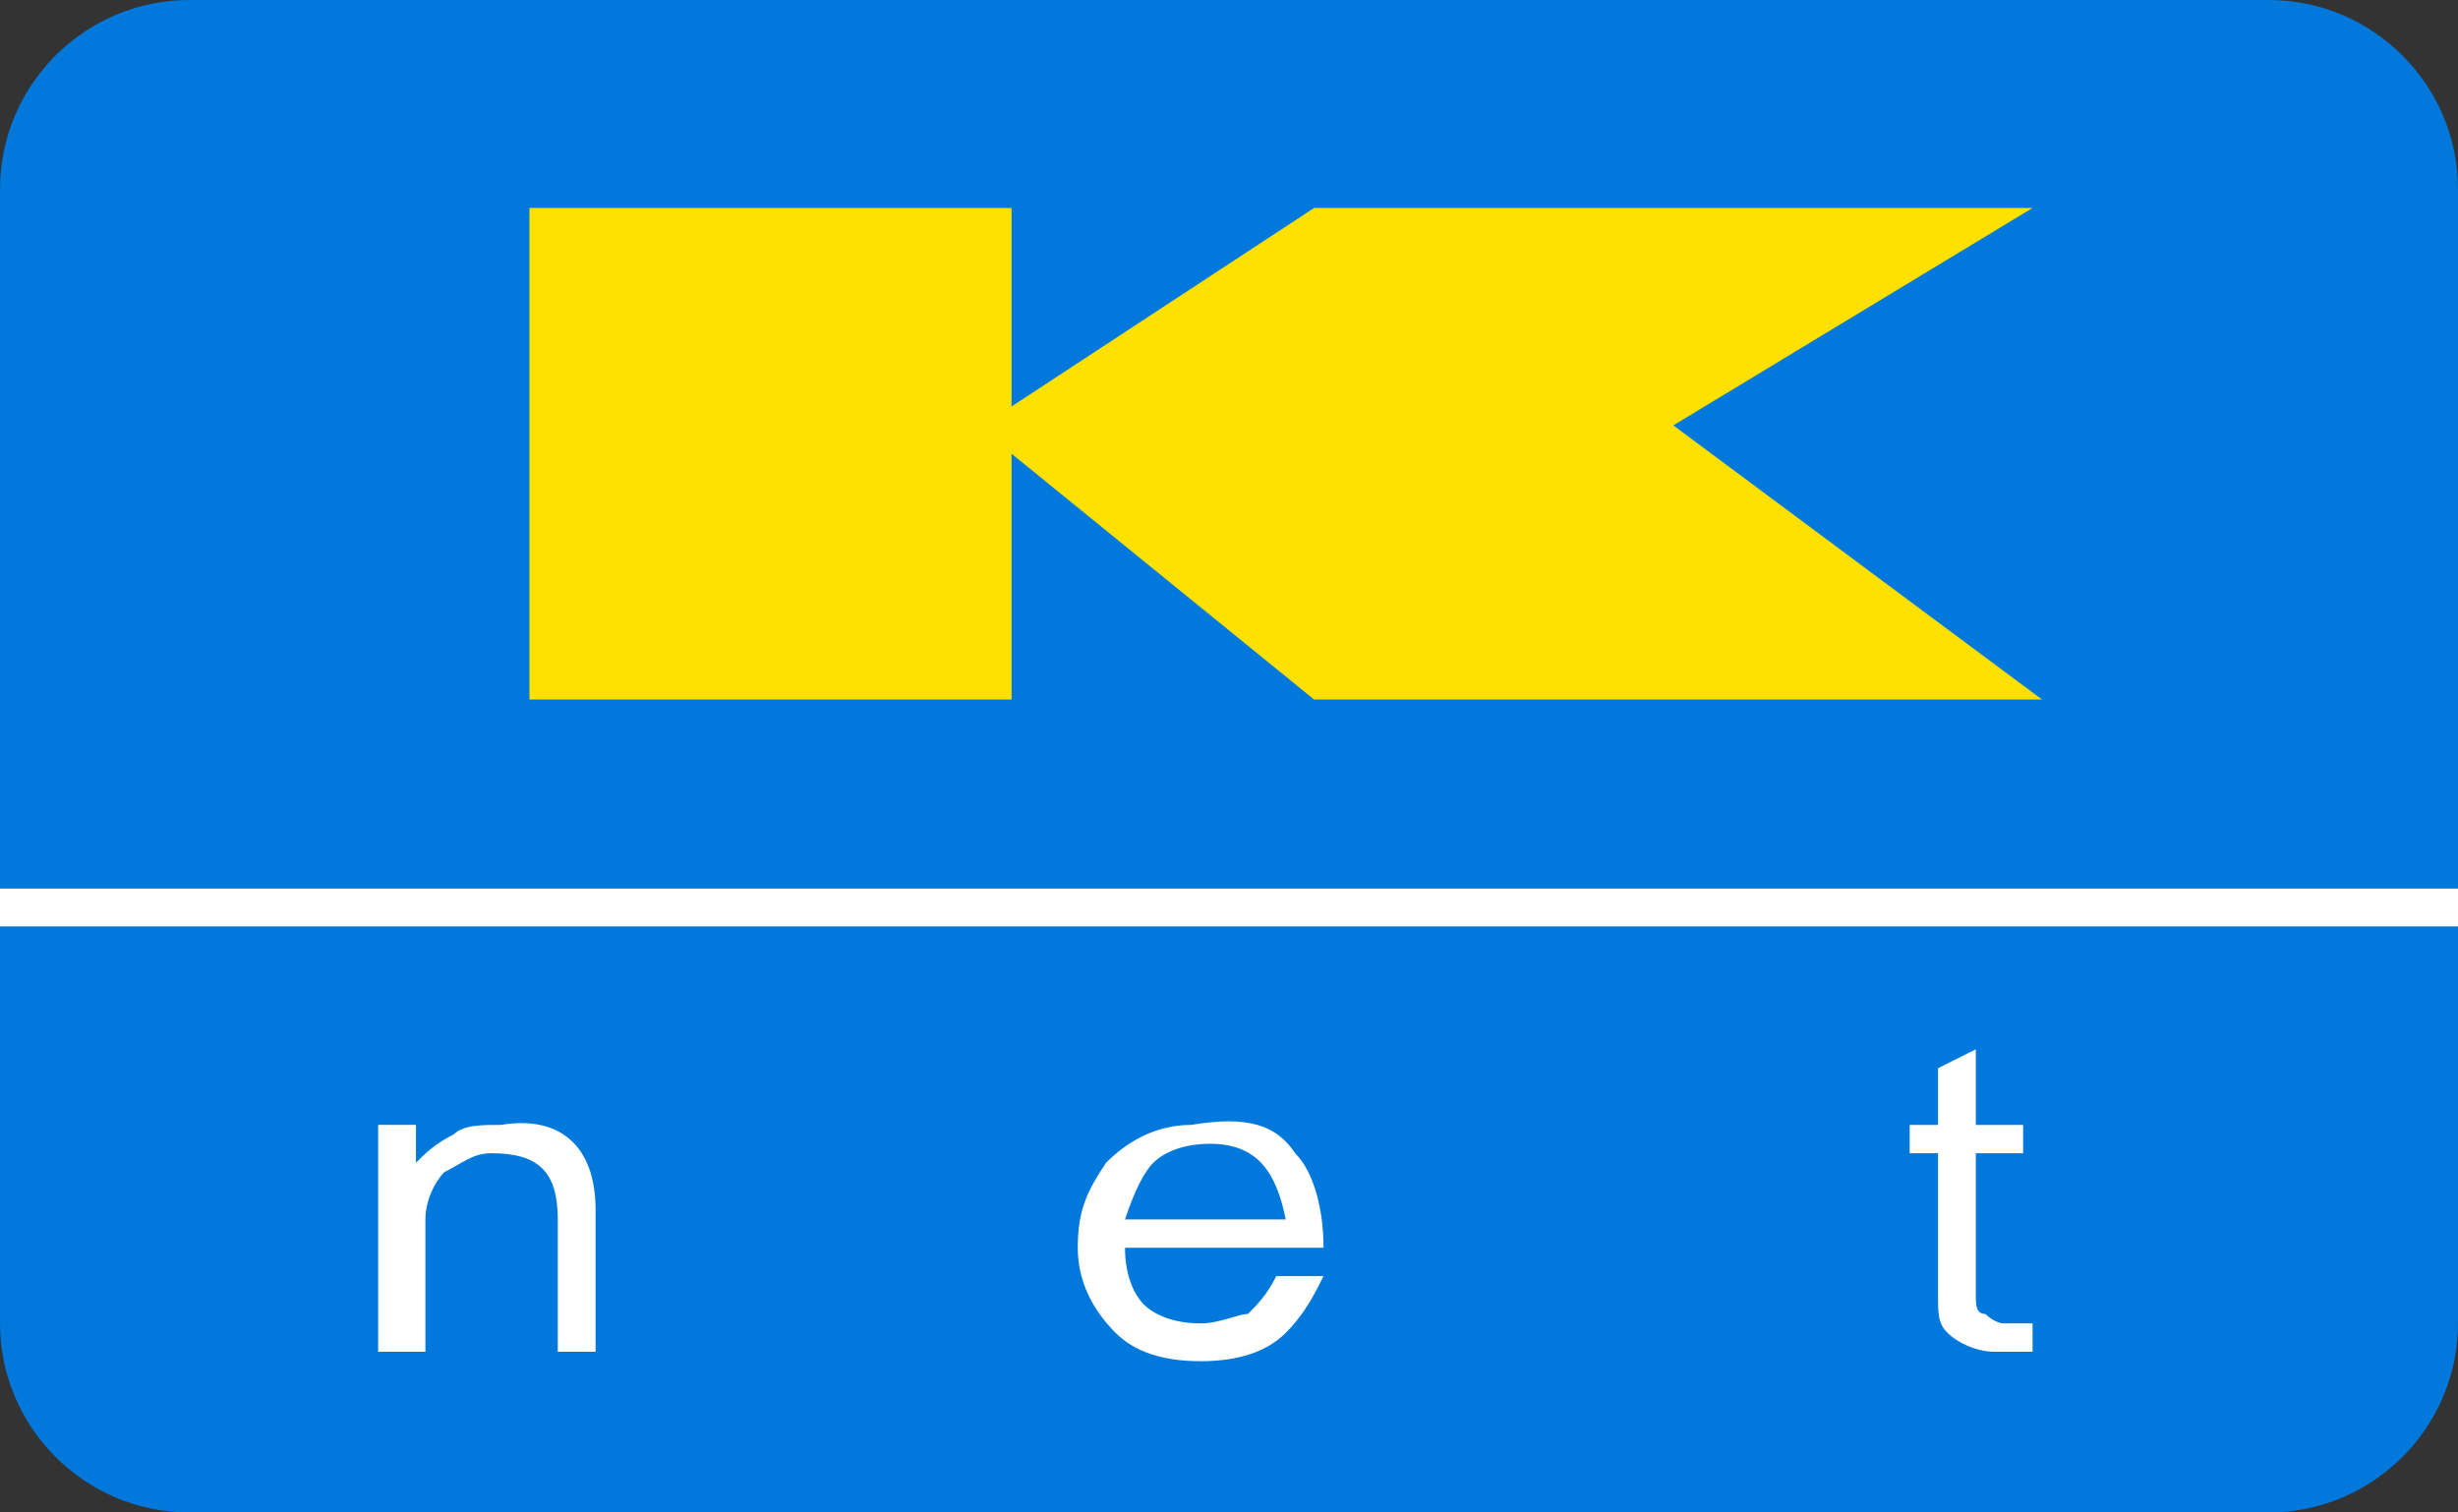 <svg xmlns="http://www.w3.org/2000/svg" width="26" height="16"><rect width="100%" height="100%" fill="#333333" stroke="none"/><path d="M2 0h22c1.1 0 2 .9 2 2v12c0 1.1-.9 2-2 2H2c-1.1 0-2-.9-2-2V2C0 .9.9 0 2 0z" fill="#0078dc"/><path fill="#ffe100" d="M21.6 7.4l-3.9-2.9 3.8-2.3h-7.6l-3.2 2.1V2.2H5.6v5.2h5.1V4.8l3.2 2.6z"/><path d="M6.3 12.8v1.5h-.4v-1.4c0-.5-.2-.7-.7-.7-.2 0-.3.1-.5.2-.1.1-.2.3-.2.5v1.4H4v-2.4h.4v.4c.1-.1.2-.2.4-.3.1-.1.3-.1.5-.1.6-.1 1 .2 1 .9zm7.4-.6c.2.2.3.6.3 1h-2.1c0 .3.1.5.2.6.1.1.3.2.6.2.2 0 .4-.1.5-.1.1-.1.2-.2.3-.4h.5c-.1.2-.2.4-.4.6-.2.2-.5.3-.9.3s-.7-.1-.9-.3-.4-.5-.4-.9.1-.6.3-.9c.2-.2.5-.4.9-.4.6-.1.9 0 1.1.3zm-1.5.1c-.1.1-.2.3-.3.6h1.7c-.1-.5-.3-.8-.8-.8-.3 0-.5.1-.6.2zm8.7-.4h.5v.3h-.5v1.5c0 .1 0 .2.1.2 0 0 .1.1.2.1h.3v.3h-.4c-.2 0-.4-.1-.5-.2-.1-.1-.1-.2-.1-.4v-1.5h-.3v-.3h.3v-.6l.4-.2v.8zM0 9.4h26v.4H0z" fill="#fff"/></svg>